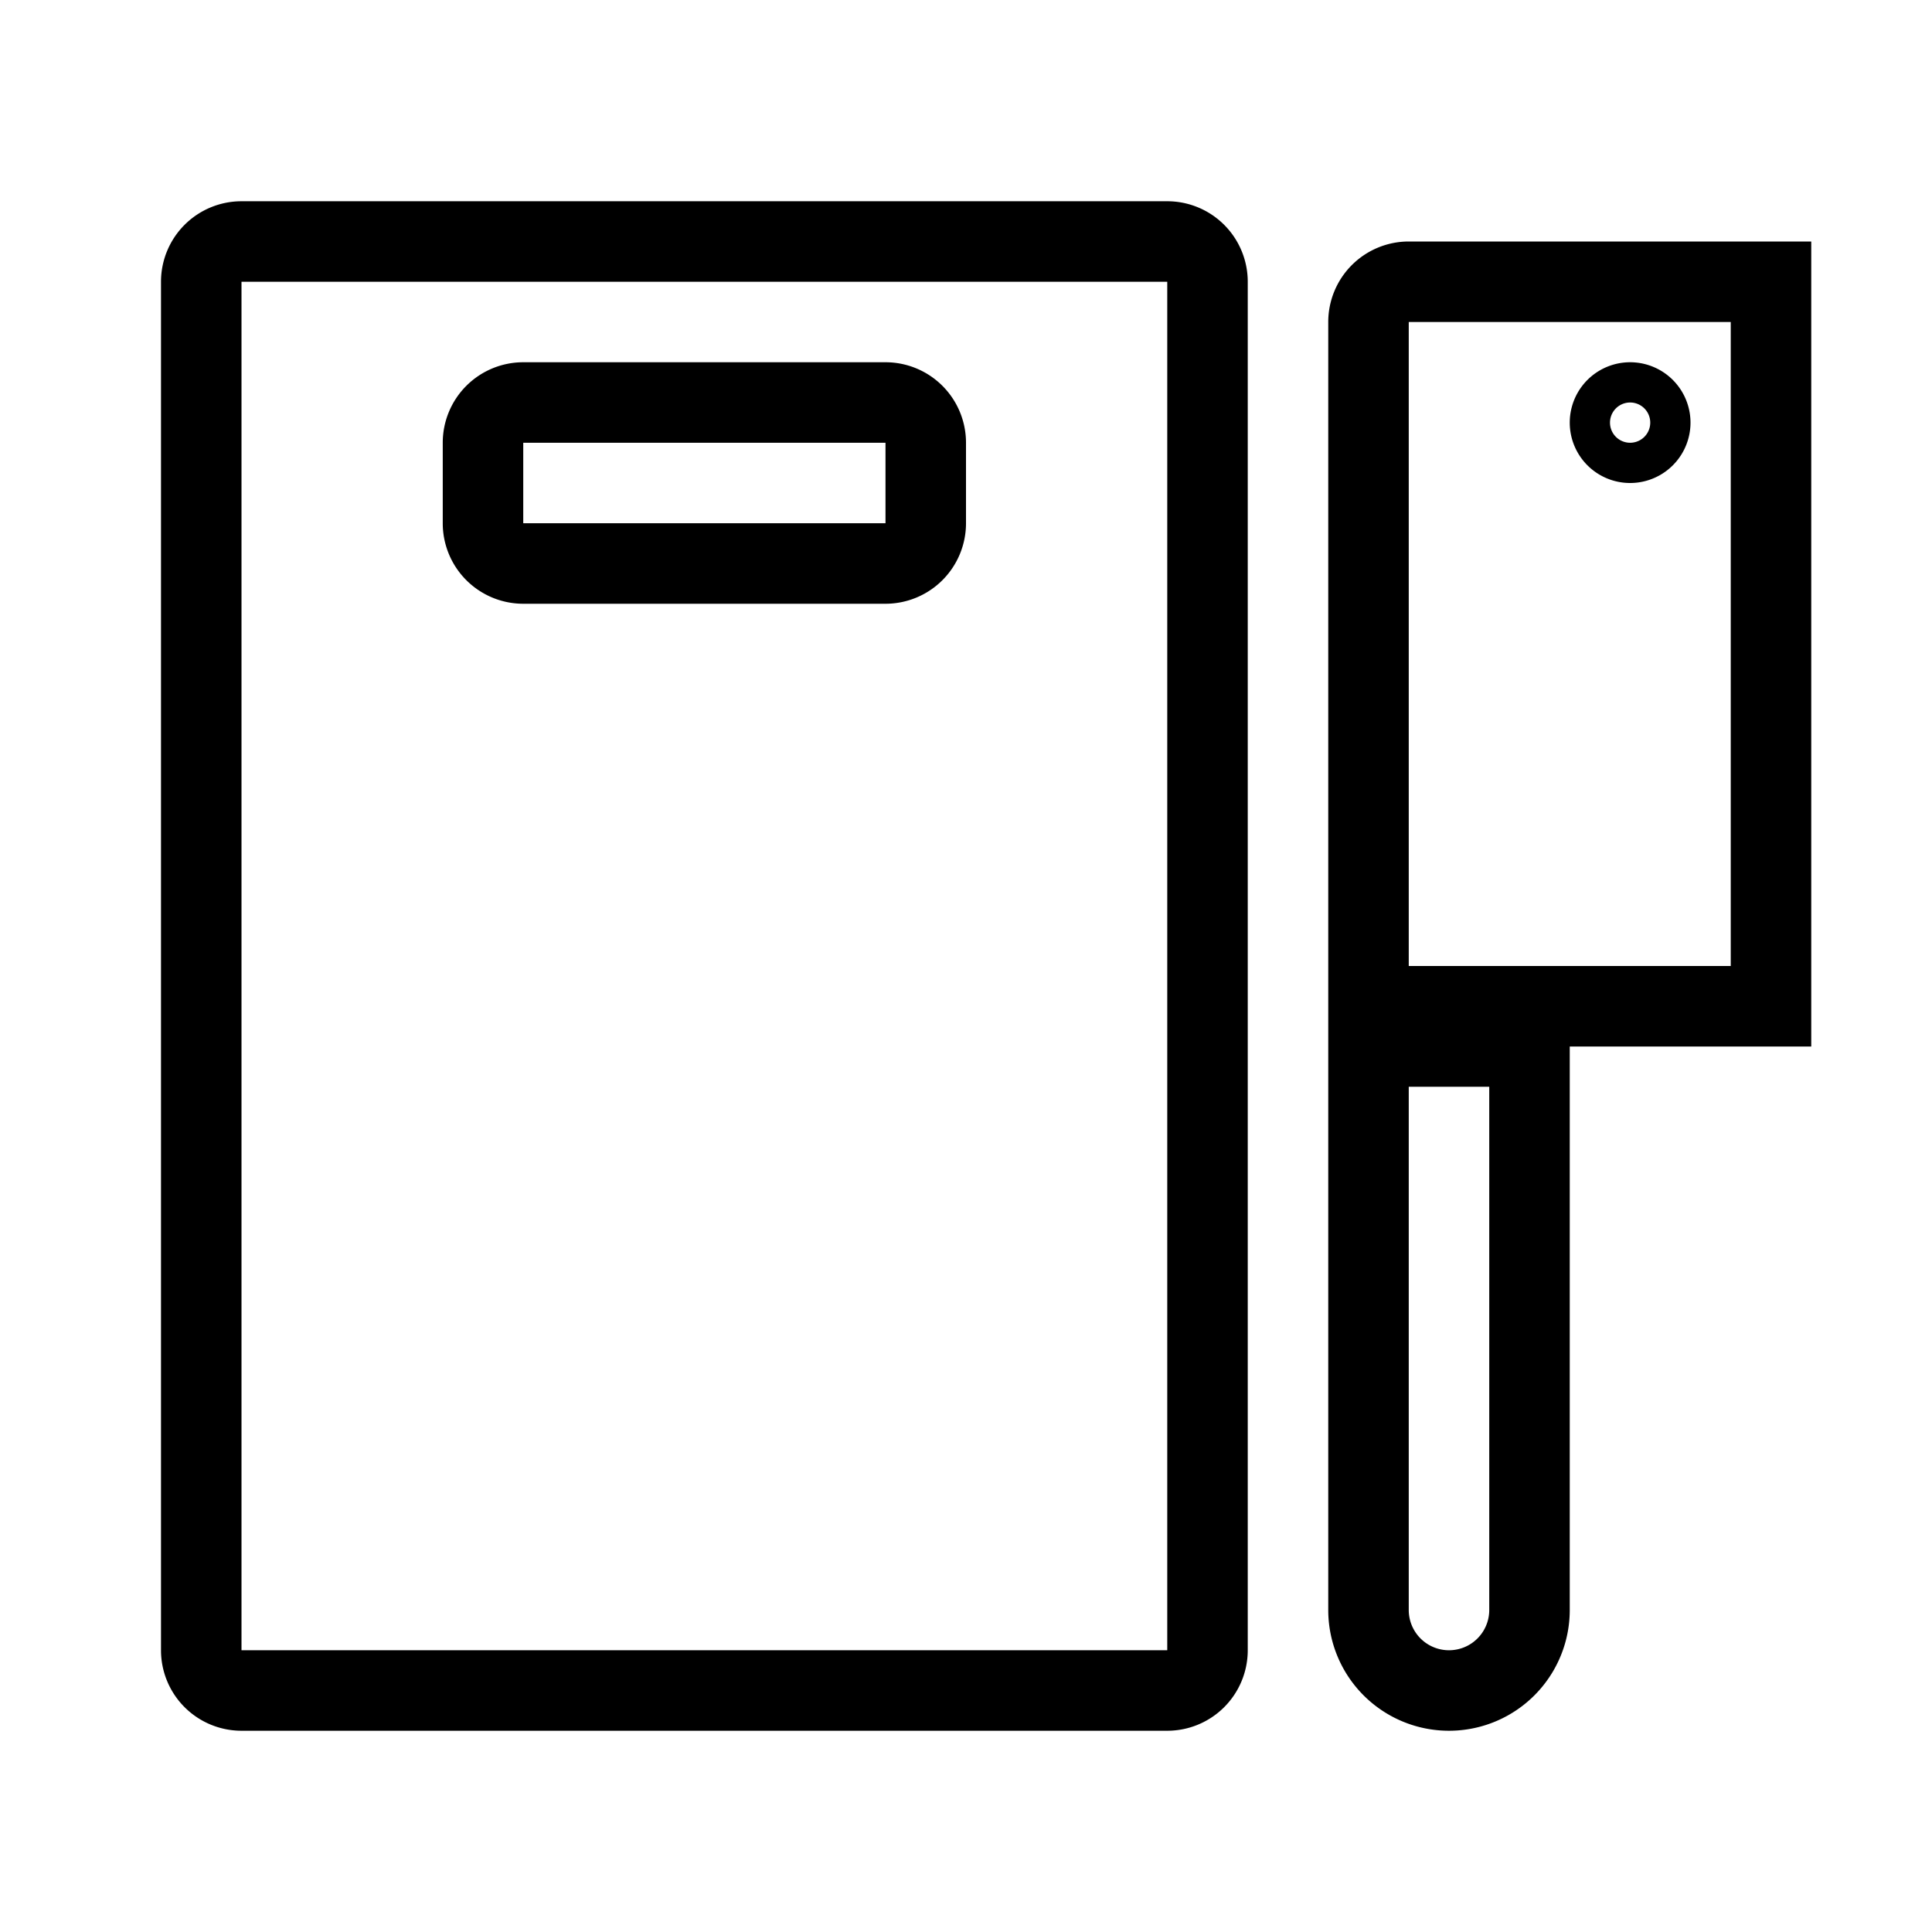 <svg width="48" height="48" xmlns="http://www.w3.org/2000/svg"><g id="Icons/Recipes/Preptime" stroke="none" stroke-width="1" fill="none" fill-rule="evenodd"><path d="M29 5a2 2 0 0 1 2 2v34a2 2 0 0 1-2 2H6a2 2 0 0 1-2-2V7a2 2 0 0 1 2-2h23Zm16 1v20h-6v14a3 3 0 0 1-6 0V8a2 2 0 0 1 2-2h10ZM29 7H6v34h23V7Zm8 20h-2v13a1 1 0 0 0 2 0V27Zm6-19h-8v16h8V8ZM22 9a2 2 0 0 1 2 2v2a2 2 0 0 1-2 2h-9a2 2 0 0 1-2-2v-2a2 2 0 0 1 2-2h9Zm0 2h-9v2h9v-2Zm18.5-2a1.5 1.5 0 1 1 0 3 1.5 1.5 0 0 1 0-3Zm0 1a.5.5 0 1 0 0 1 .5.5 0 0 0 0-1Z" id="Combined-Shape" fill="#000" fill-rule="nonzero"/></g></svg>